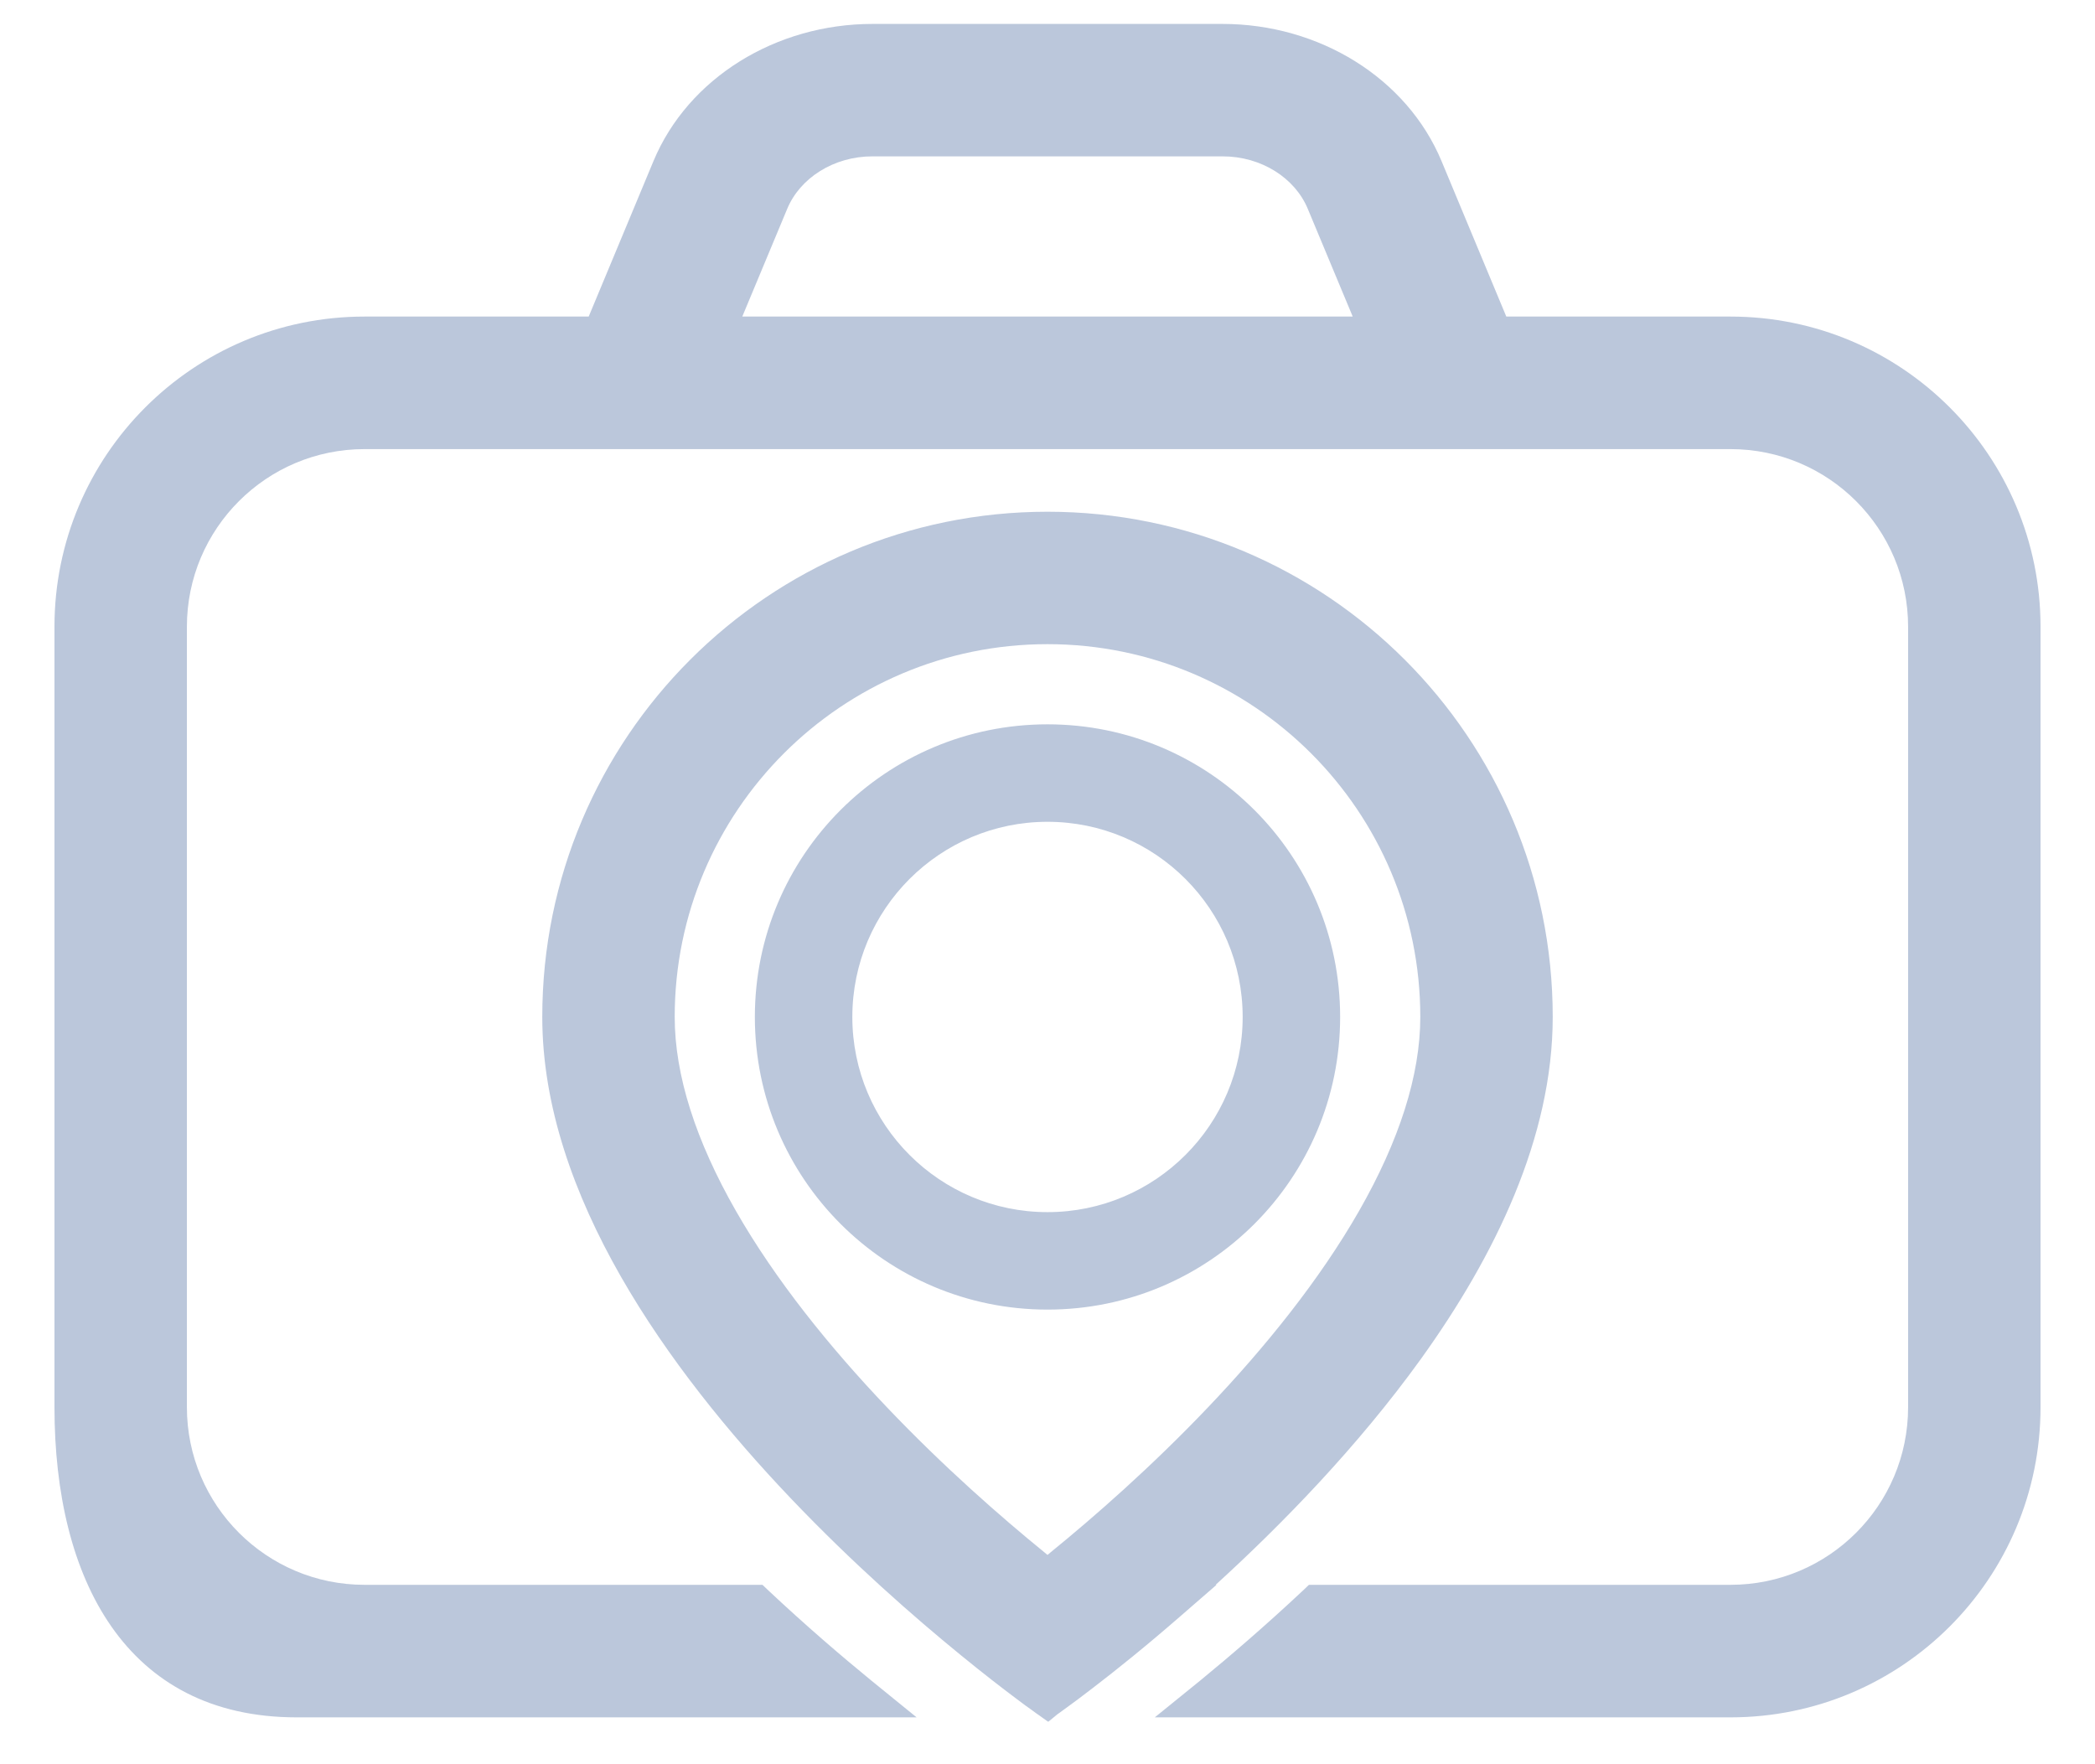 <svg width="19" height="16" viewBox="0 0 19 16" fill="none" xmlns="http://www.w3.org/2000/svg">
<path fill-rule="evenodd" clip-rule="evenodd" d="M11.825 14.417C11.478 14.743 11.152 15.022 10.884 15.242L10.473 15.575H15.694C17.247 15.575 18.506 14.316 18.506 12.762V5.684C18.506 4.13 17.247 2.871 15.694 2.871H13.661L13.074 1.462C12.759 0.706 11.962 0.217 11.087 0.217H7.913C7.038 0.217 6.241 0.706 5.926 1.462L5.339 2.871H3.306C1.753 2.871 0.494 4.13 0.494 5.684V12.762C0.494 14.316 1.138 15.575 2.691 15.575H8.313L7.902 15.241C7.634 15.022 7.308 14.743 6.961 14.417L6.915 14.373H3.306C2.417 14.373 1.695 13.652 1.695 12.762V5.684C1.695 4.794 2.417 4.073 3.306 4.073H15.694C16.584 4.073 17.305 4.794 17.305 5.684V12.762C17.305 13.652 16.584 14.373 15.694 14.373H11.871L11.825 14.417ZM7.139 1.895C7.255 1.615 7.56 1.418 7.913 1.418H11.087C11.441 1.418 11.745 1.615 11.861 1.895L12.268 2.871H6.732L7.139 1.895ZM12.887 12.324C12.314 13.12 11.624 13.827 11.025 14.373H11.033L10.713 14.651C10.392 14.931 10.113 15.154 9.913 15.307C9.813 15.384 9.733 15.444 9.677 15.484C9.65 15.504 9.628 15.52 9.614 15.53L9.597 15.542L9.595 15.543L9.507 15.615L9.5 15.61L9.499 15.61L9.415 15.55L9.409 15.546L9.408 15.546L9.406 15.544L9.396 15.537L9.358 15.509C9.324 15.486 9.276 15.45 9.215 15.404C9.092 15.312 8.918 15.178 8.709 15.007C8.29 14.665 7.732 14.177 7.173 13.59C6.615 13.004 6.053 12.316 5.63 11.576C5.207 10.836 4.918 10.034 4.918 9.223C4.918 6.692 6.969 4.641 9.5 4.641C12.031 4.641 14.082 6.692 14.082 9.223C14.082 10.314 13.559 11.389 12.887 12.324ZM6.119 9.223C6.119 7.356 7.633 5.842 9.5 5.842C11.367 5.842 12.881 7.356 12.881 9.223C12.881 9.753 12.689 10.346 12.327 10.98C11.968 11.608 11.475 12.218 10.957 12.762C10.442 13.303 9.923 13.757 9.531 14.076L9.5 14.102L9.469 14.076C9.077 13.757 8.558 13.303 8.043 12.762C7.525 12.218 7.032 11.608 6.673 10.98C6.311 10.346 6.119 9.753 6.119 9.223ZM9.5 10.993C10.477 10.993 11.27 10.2 11.27 9.223C11.27 8.246 10.477 7.453 9.5 7.453C8.523 7.453 7.73 8.246 7.73 9.223C7.73 10.2 8.523 10.993 9.5 10.993ZM9.5 11.877C10.966 11.877 12.154 10.689 12.154 9.223C12.154 7.757 10.966 6.569 9.5 6.569C8.034 6.569 6.846 7.757 6.846 9.223C6.846 10.689 8.034 11.877 9.5 11.877Z" fill="#BBC7DB"/>
</svg>
